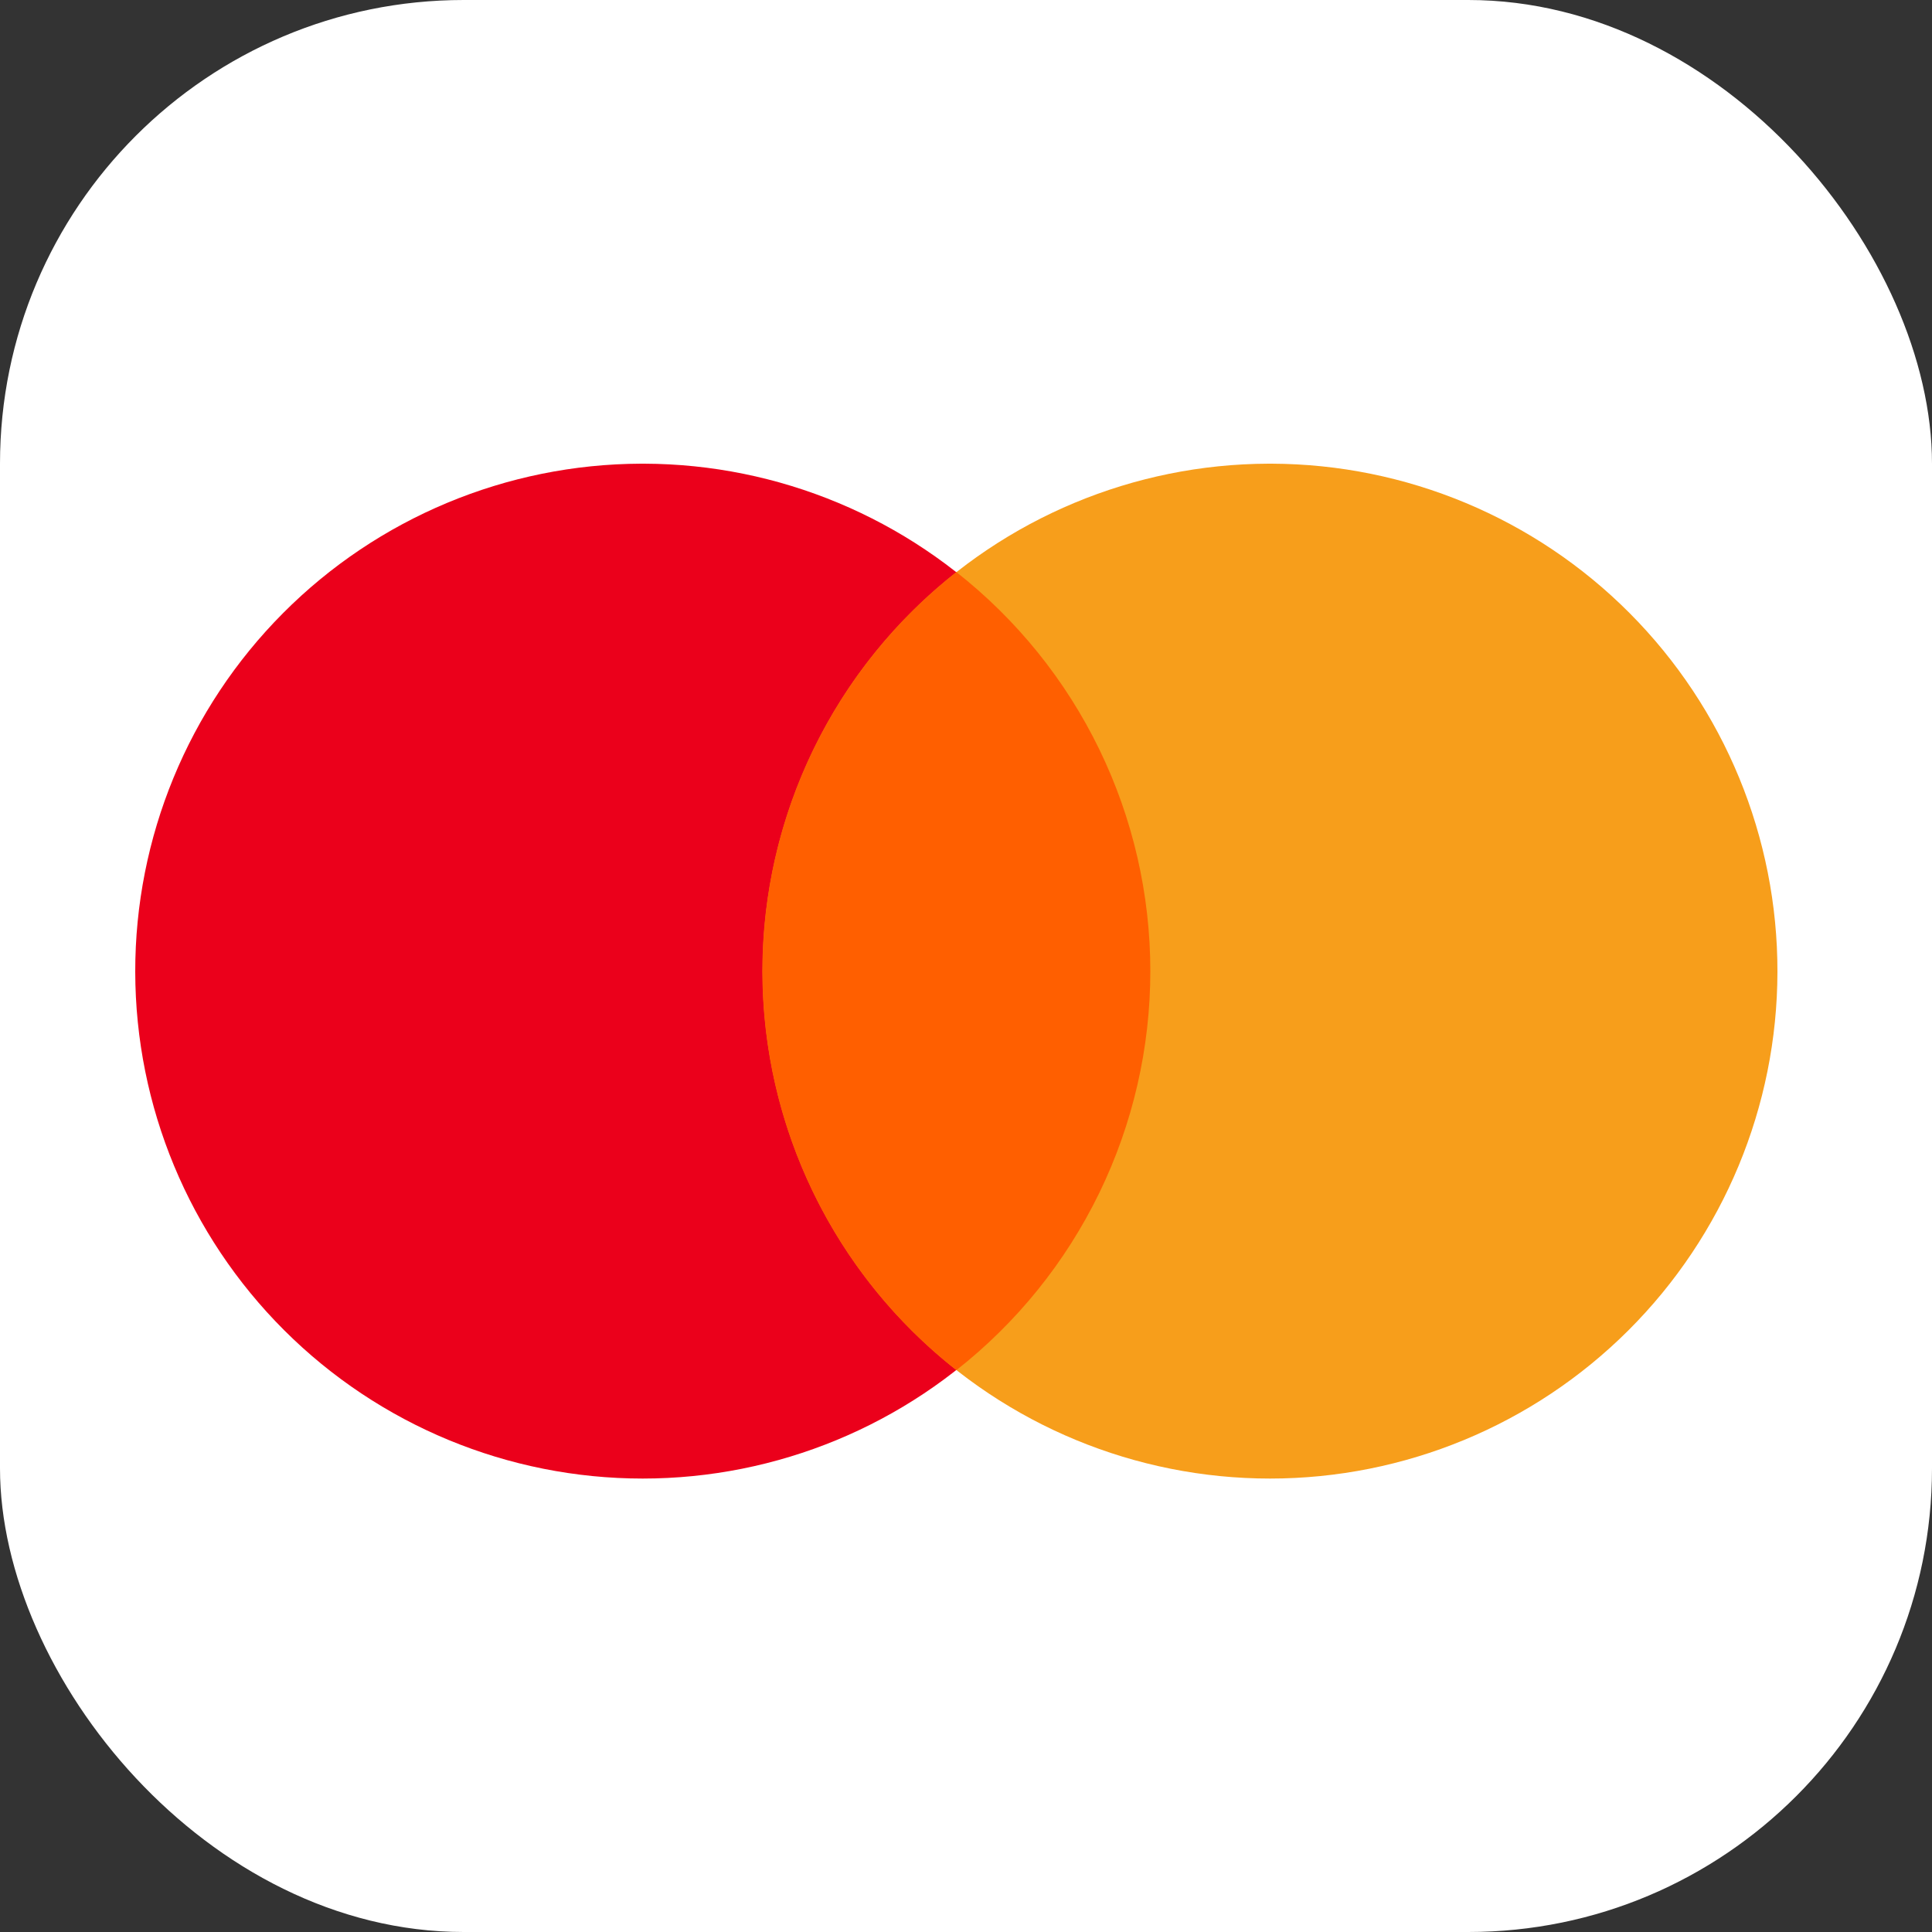 <svg width="100" height="100" viewBox="0 0 100 100" fill="none" xmlns="http://www.w3.org/2000/svg">
<rect x="0" y="0" width="100" height="100" fill="#333333" stroke="none"/>
<rect width="100" height="100" rx="24" fill="white"/>
<g clip-path="url(#clip0_154_677)">
<path d="M33.18 24C26.221 24.023 19.556 26.805 14.648 31.738C9.739 36.67 6.989 43.349 7 50.307C7.011 57.266 9.783 63.936 14.708 68.852C19.632 73.769 26.306 76.53 33.265 76.53C40.224 76.53 46.898 73.769 51.822 68.852C56.746 63.936 59.519 57.266 59.53 50.307C59.541 43.349 56.791 36.67 51.882 31.738C46.974 26.805 40.309 24.023 33.35 24L33.18 24Z" fill="#EB001B"/>
<path d="M65.65 24C58.691 24.023 52.026 26.805 47.118 31.738C42.209 36.67 39.459 43.349 39.47 50.307C39.481 57.266 42.253 63.936 47.178 68.852C52.102 73.769 58.776 76.53 65.735 76.53C72.694 76.53 79.368 73.769 84.292 68.852C89.216 63.936 91.989 57.266 92 50.307C92.011 43.349 89.261 36.67 84.352 31.738C79.444 26.805 72.778 24.023 65.82 24L65.65 24Z" fill="#F79E1B"/>
<path d="M49.5 29.61C46.371 32.068 43.842 35.204 42.102 38.782C40.363 42.36 39.459 46.287 39.459 50.265C39.459 54.244 40.363 58.17 42.102 61.748C43.842 65.326 46.371 68.463 49.5 70.92C52.629 68.463 55.158 65.326 56.898 61.748C58.637 58.17 59.541 54.244 59.541 50.265C59.541 46.287 58.637 42.36 56.898 38.782C55.158 35.204 52.629 32.068 49.5 29.61Z" fill="#FF5F00"/>
</g>
<defs>
<clipPath id="clip0_154_677">
<rect width="85" height="52.53" fill="white" transform="translate(7 24)"/>
</clipPath>
</defs>
</svg>
